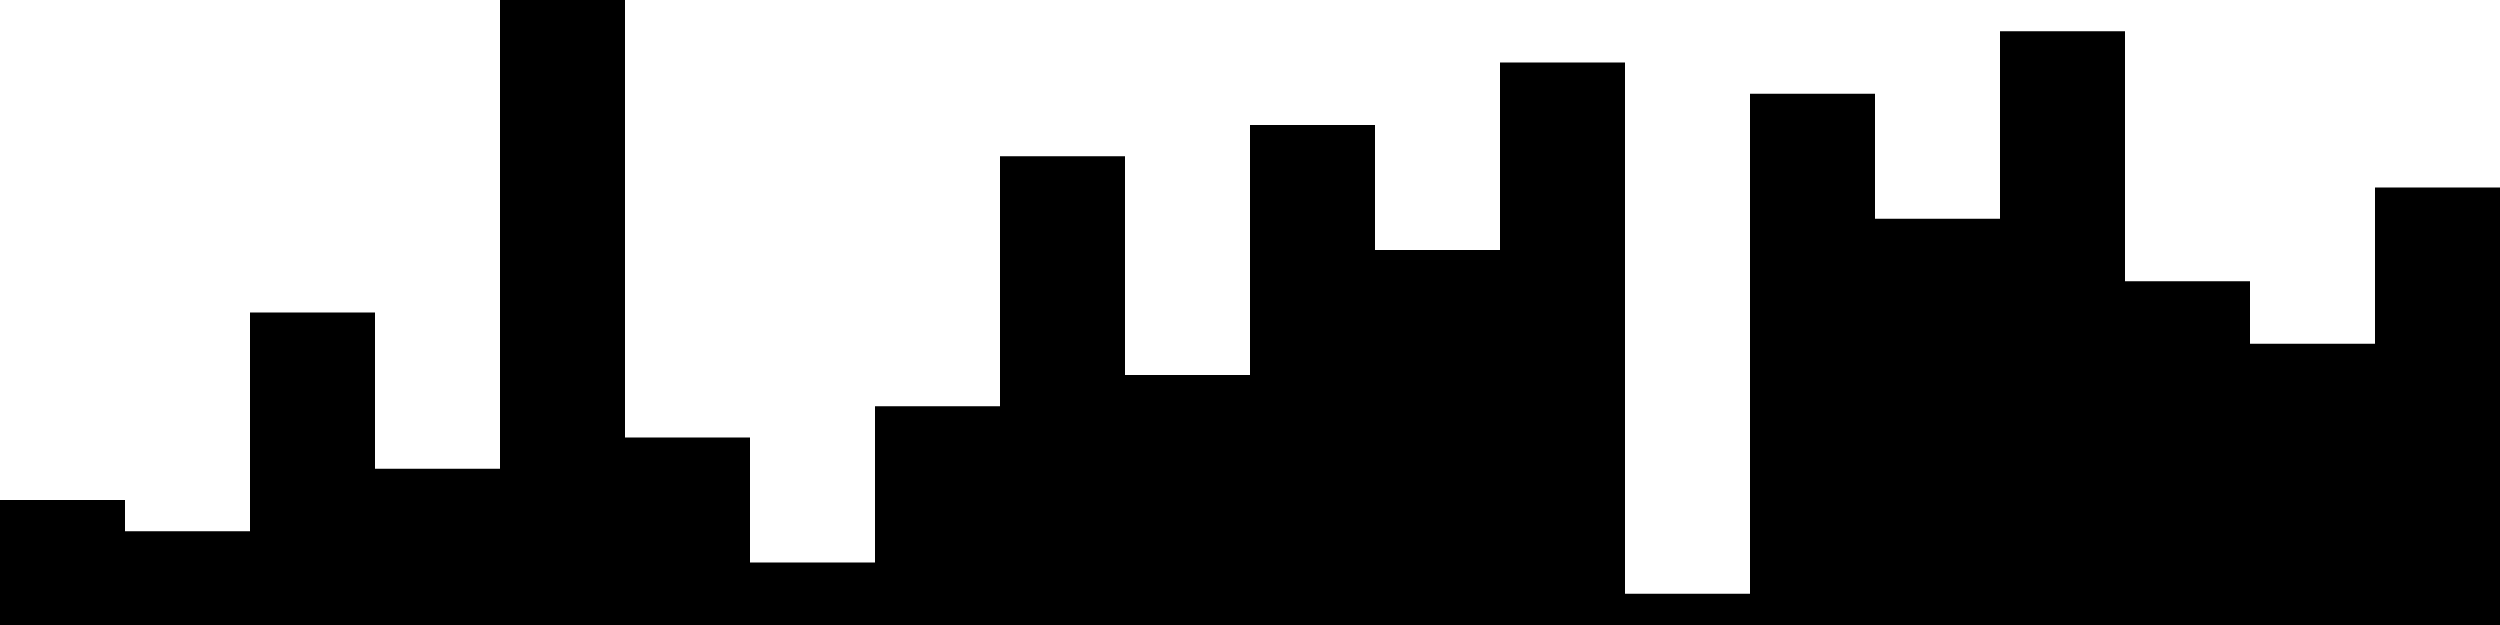 
<svg xmlns="http://www.w3.org/2000/svg" width="800" height="200">
<style>
rect {
    fill: black;
}
@media (prefers-color-scheme: dark) {
    rect {
        fill: white;
    }
}
</style>
<rect width="40" height="40" x="0" y="160" />
<rect width="40" height="30" x="40" y="170" />
<rect width="40" height="100" x="80" y="100" />
<rect width="40" height="50" x="120" y="150" />
<rect width="40" height="200" x="160" y="0" />
<rect width="40" height="60" x="200" y="140" />
<rect width="40" height="20" x="240" y="180" />
<rect width="40" height="70" x="280" y="130" />
<rect width="40" height="150" x="320" y="50" />
<rect width="40" height="80" x="360" y="120" />
<rect width="40" height="160" x="400" y="40" />
<rect width="40" height="120" x="440" y="80" />
<rect width="40" height="180" x="480" y="20" />
<rect width="40" height="10" x="520" y="190" />
<rect width="40" height="170" x="560" y="30" />
<rect width="40" height="130" x="600" y="70" />
<rect width="40" height="190" x="640" y="10" />
<rect width="40" height="110" x="680" y="90" />
<rect width="40" height="90" x="720" y="110" />
<rect width="40" height="140" x="760" y="60" />
</svg>
